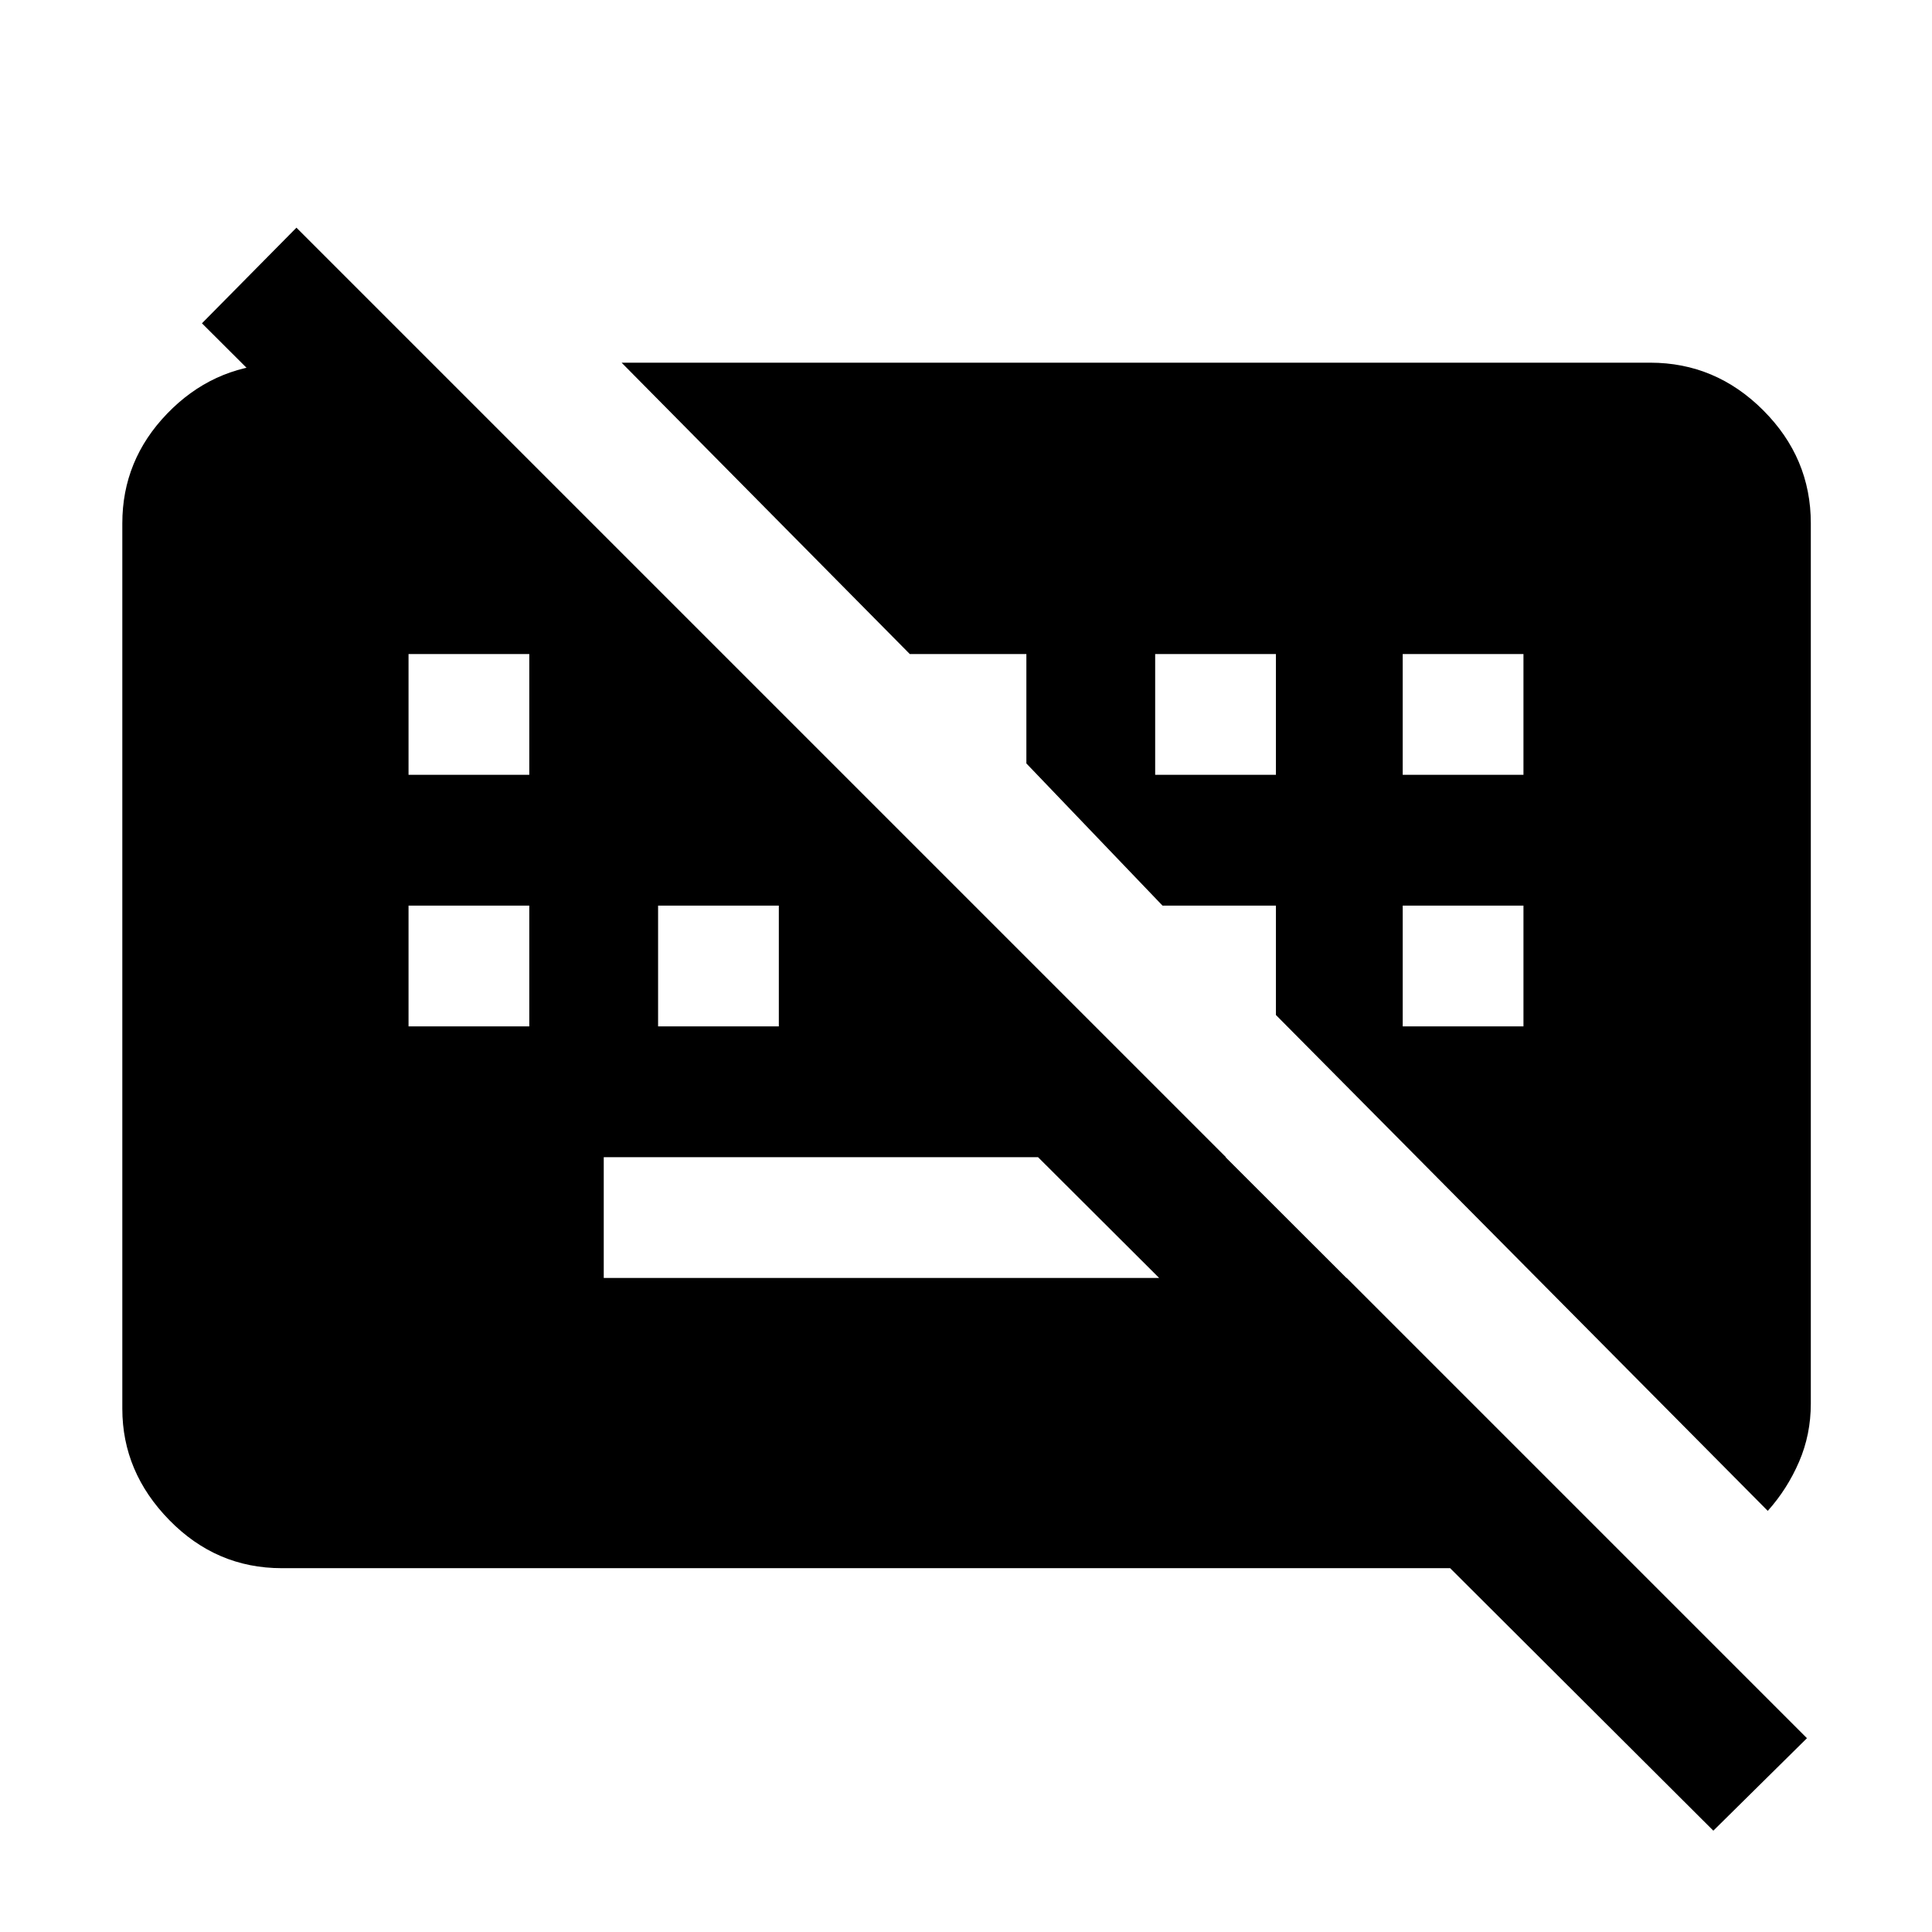 <svg xmlns="http://www.w3.org/2000/svg" height="48" viewBox="0 -960 960 960" width="48"><path d="m851.348-50.347-751-749.001 46.956-47.522L897.87-96.304l-46.522 45.957ZM300-325h369.174l-60-60H300v60Zm-97-125h60v-60h-60v60Zm124 0h60v-60h-60v60Zm370 0h60v-60h-60v60ZM203-575h60v-60h-60v60Zm371 0h60v-60h-60v60Zm123 0h60v-60h-60v60ZM140-180.782q-32.479 0-55.849-23.869-23.37-23.87-23.37-55.349v-440q0-31.348 22.24-54.435 22.239-23.088 53.588-24.783h77.781l599.002 598.436H140Zm738.392-28.478L634-455.652V-510h-56.348L510-580.652V-635h-57.913L308.869-779.784H820q32.479 0 56.131 23.653 23.653 23.652 23.653 56.131v437.435q0 15.391-5.848 28.935-5.848 13.543-15.544 24.37Z"/></svg>